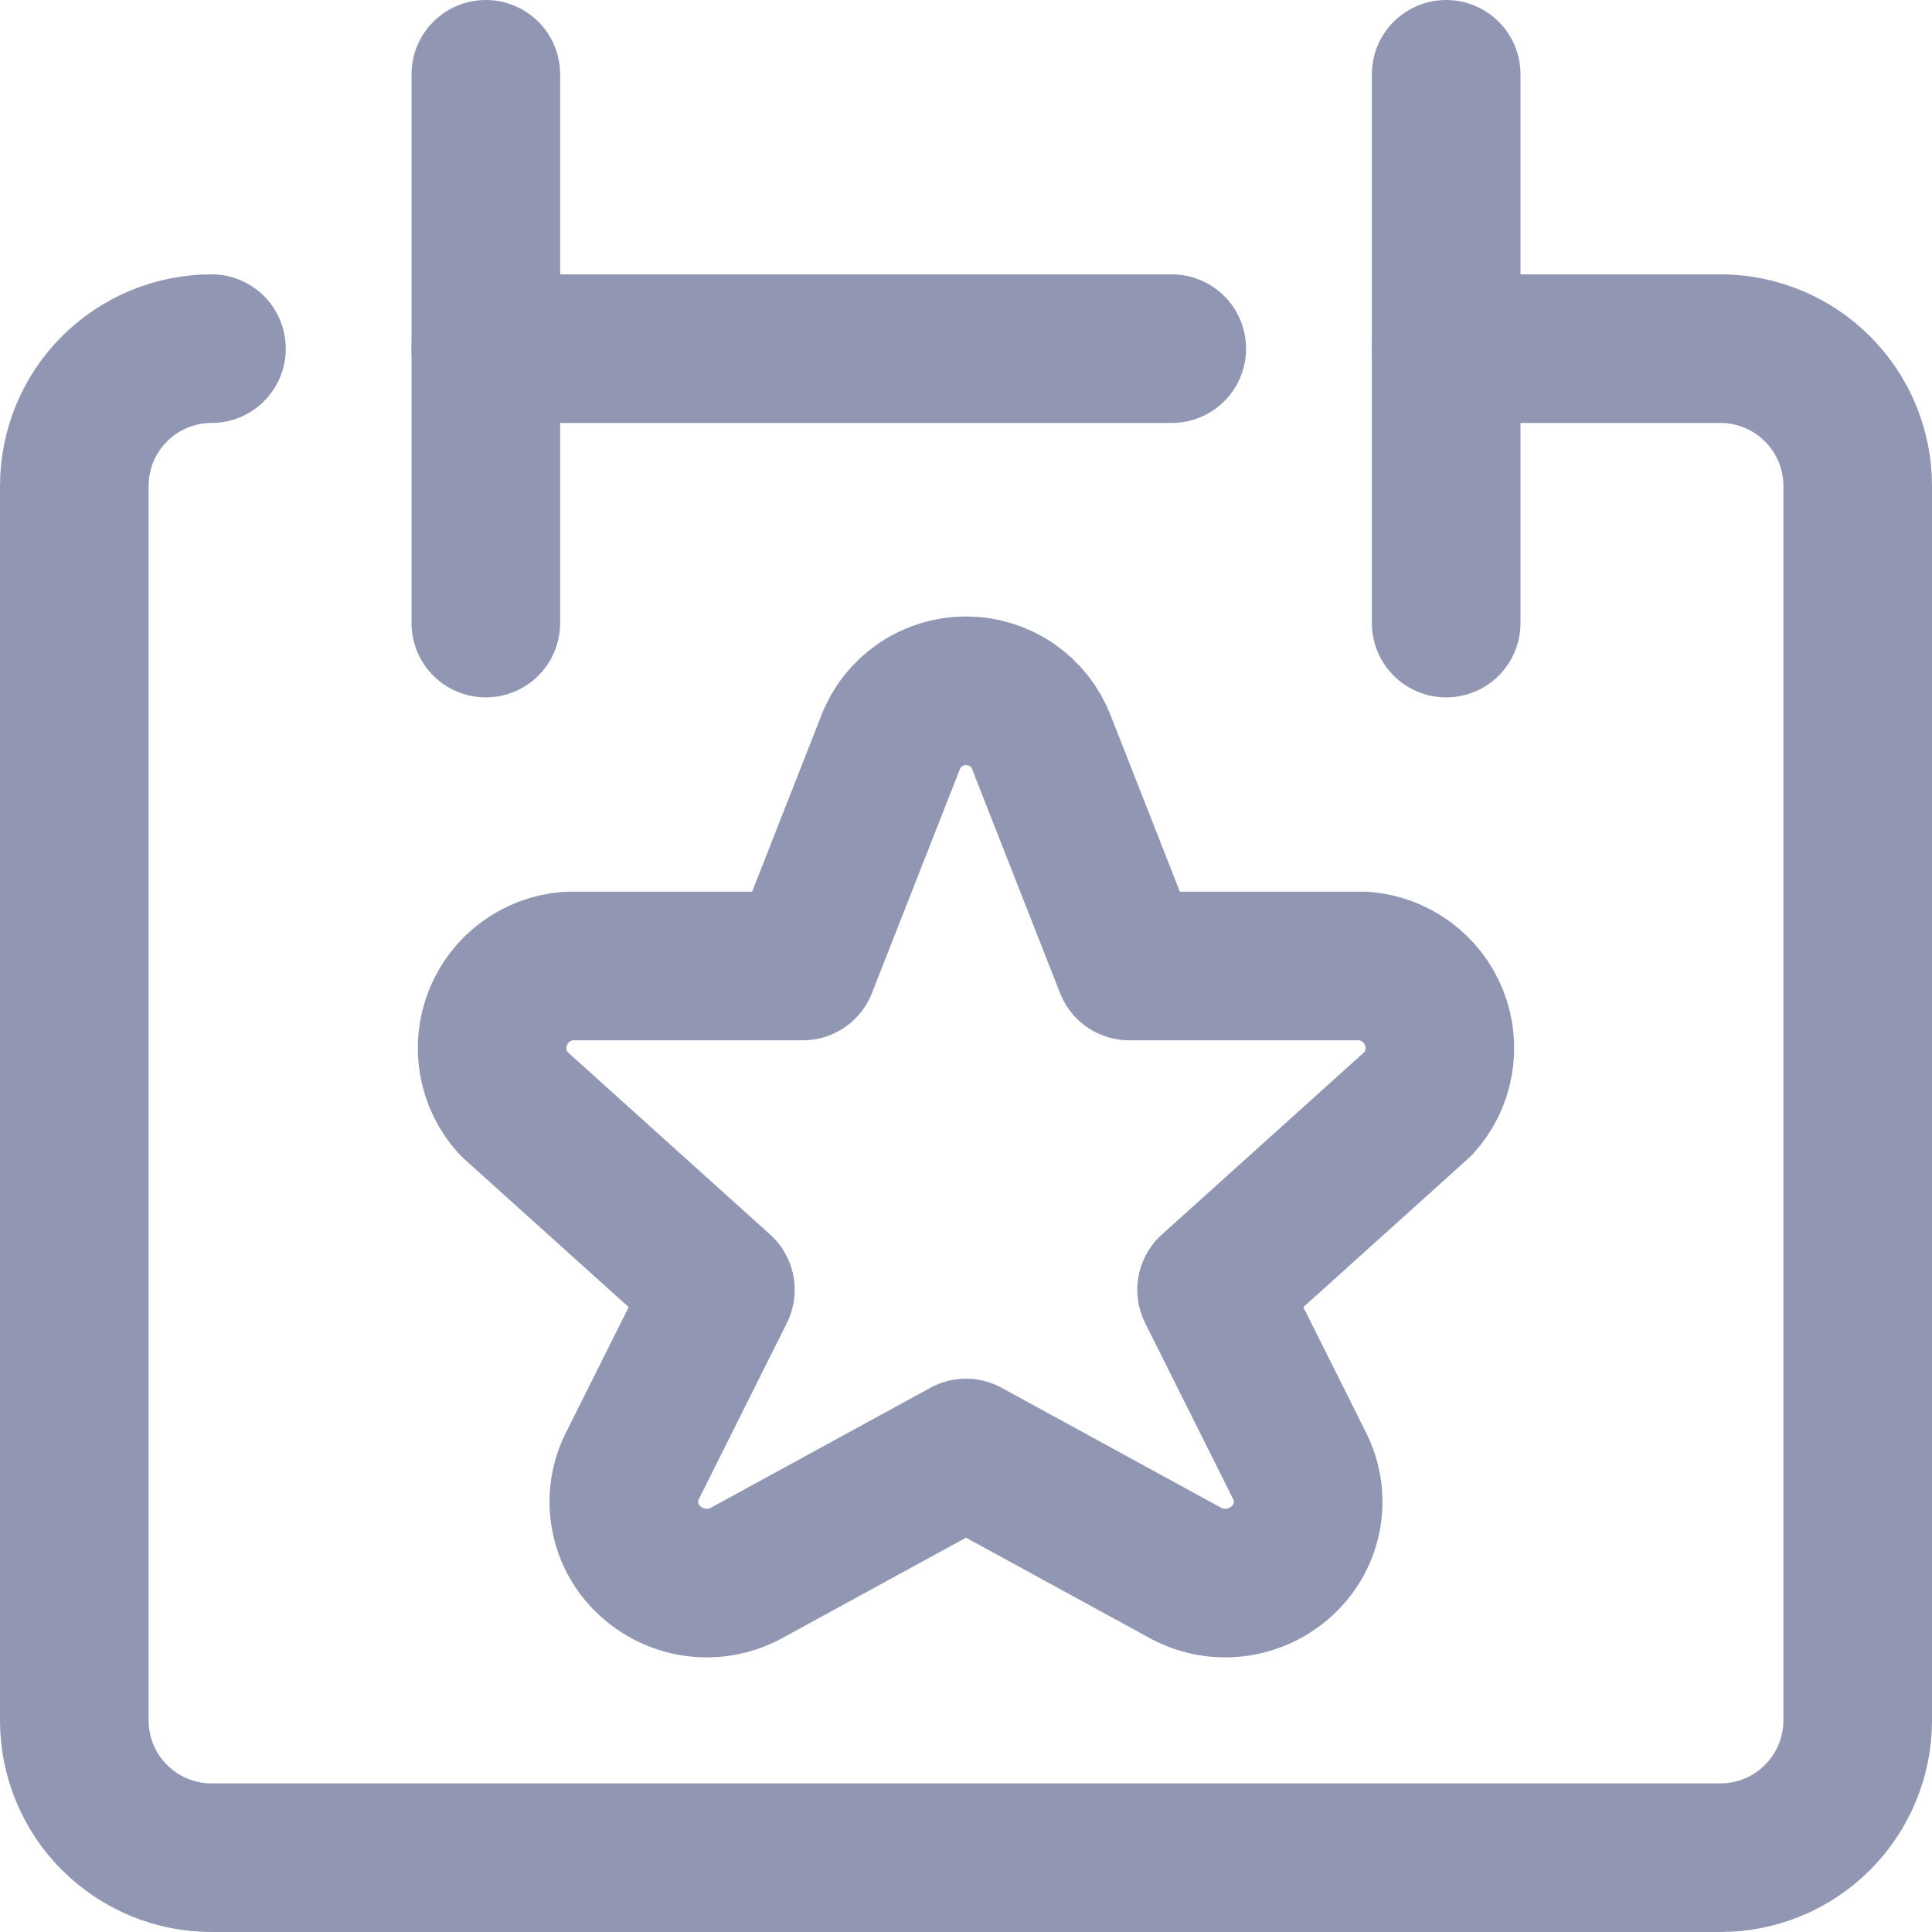 <svg width="26" height="26" viewBox="0 0 26 26" fill="none" xmlns="http://www.w3.org/2000/svg">
<g id="Group">
<path id="Vector" d="M2.846 4.692C2.357 4.692 1.887 4.887 1.541 5.233C1.194 5.579 1 6.049 1 6.538V23.154C1 23.643 1.194 24.113 1.541 24.459C1.887 24.805 2.357 25 2.846 25H23.154C23.643 25 24.113 24.805 24.459 24.459C24.805 24.113 25 23.643 25 23.154V6.538C25 6.049 24.805 5.579 24.459 5.233C24.113 4.887 23.643 4.692 23.154 4.692H19.462" stroke="#9197B3" stroke-width="2" stroke-linecap="round" stroke-linejoin="round"/>
<path id="Vector_2" d="M6.538 1V8.385" stroke="#9197B3" stroke-width="2" stroke-linecap="round" stroke-linejoin="round"/>
<path id="Vector_3" d="M19.462 1V8.385" stroke="#9197B3" stroke-width="2" stroke-linecap="round" stroke-linejoin="round"/>
<path id="Vector_4" d="M6.538 4.692H15.769" stroke="#9197B3" stroke-width="2" stroke-linecap="round" stroke-linejoin="round"/>
<path id="Vector_5" d="M11.985 9.991C12.064 9.786 12.204 9.61 12.385 9.486C12.566 9.362 12.78 9.296 13 9.296C13.22 9.296 13.434 9.362 13.615 9.486C13.796 9.61 13.936 9.786 14.015 9.991L15.197 13H18.354C18.56 13.016 18.758 13.089 18.925 13.212C19.092 13.334 19.221 13.501 19.298 13.693C19.375 13.885 19.396 14.095 19.36 14.299C19.324 14.503 19.231 14.692 19.092 14.846L16.305 17.357L17.486 19.72C17.593 19.927 17.629 20.164 17.589 20.394C17.549 20.624 17.435 20.835 17.265 20.994C17.095 21.155 16.88 21.259 16.648 21.293C16.416 21.326 16.18 21.286 15.972 21.178L13 19.554L10.028 21.178C9.82 21.286 9.584 21.326 9.352 21.293C9.12 21.259 8.905 21.155 8.735 20.994C8.565 20.835 8.451 20.624 8.411 20.394C8.371 20.164 8.407 19.927 8.514 19.72L9.695 17.357L6.908 14.846C6.769 14.692 6.676 14.503 6.64 14.299C6.604 14.095 6.625 13.885 6.702 13.693C6.779 13.501 6.908 13.334 7.075 13.212C7.242 13.089 7.44 13.016 7.646 13H10.803L11.985 9.991Z" stroke="#9197B3" stroke-width="2" stroke-linecap="round" stroke-linejoin="round"/>
</g>
</svg>
